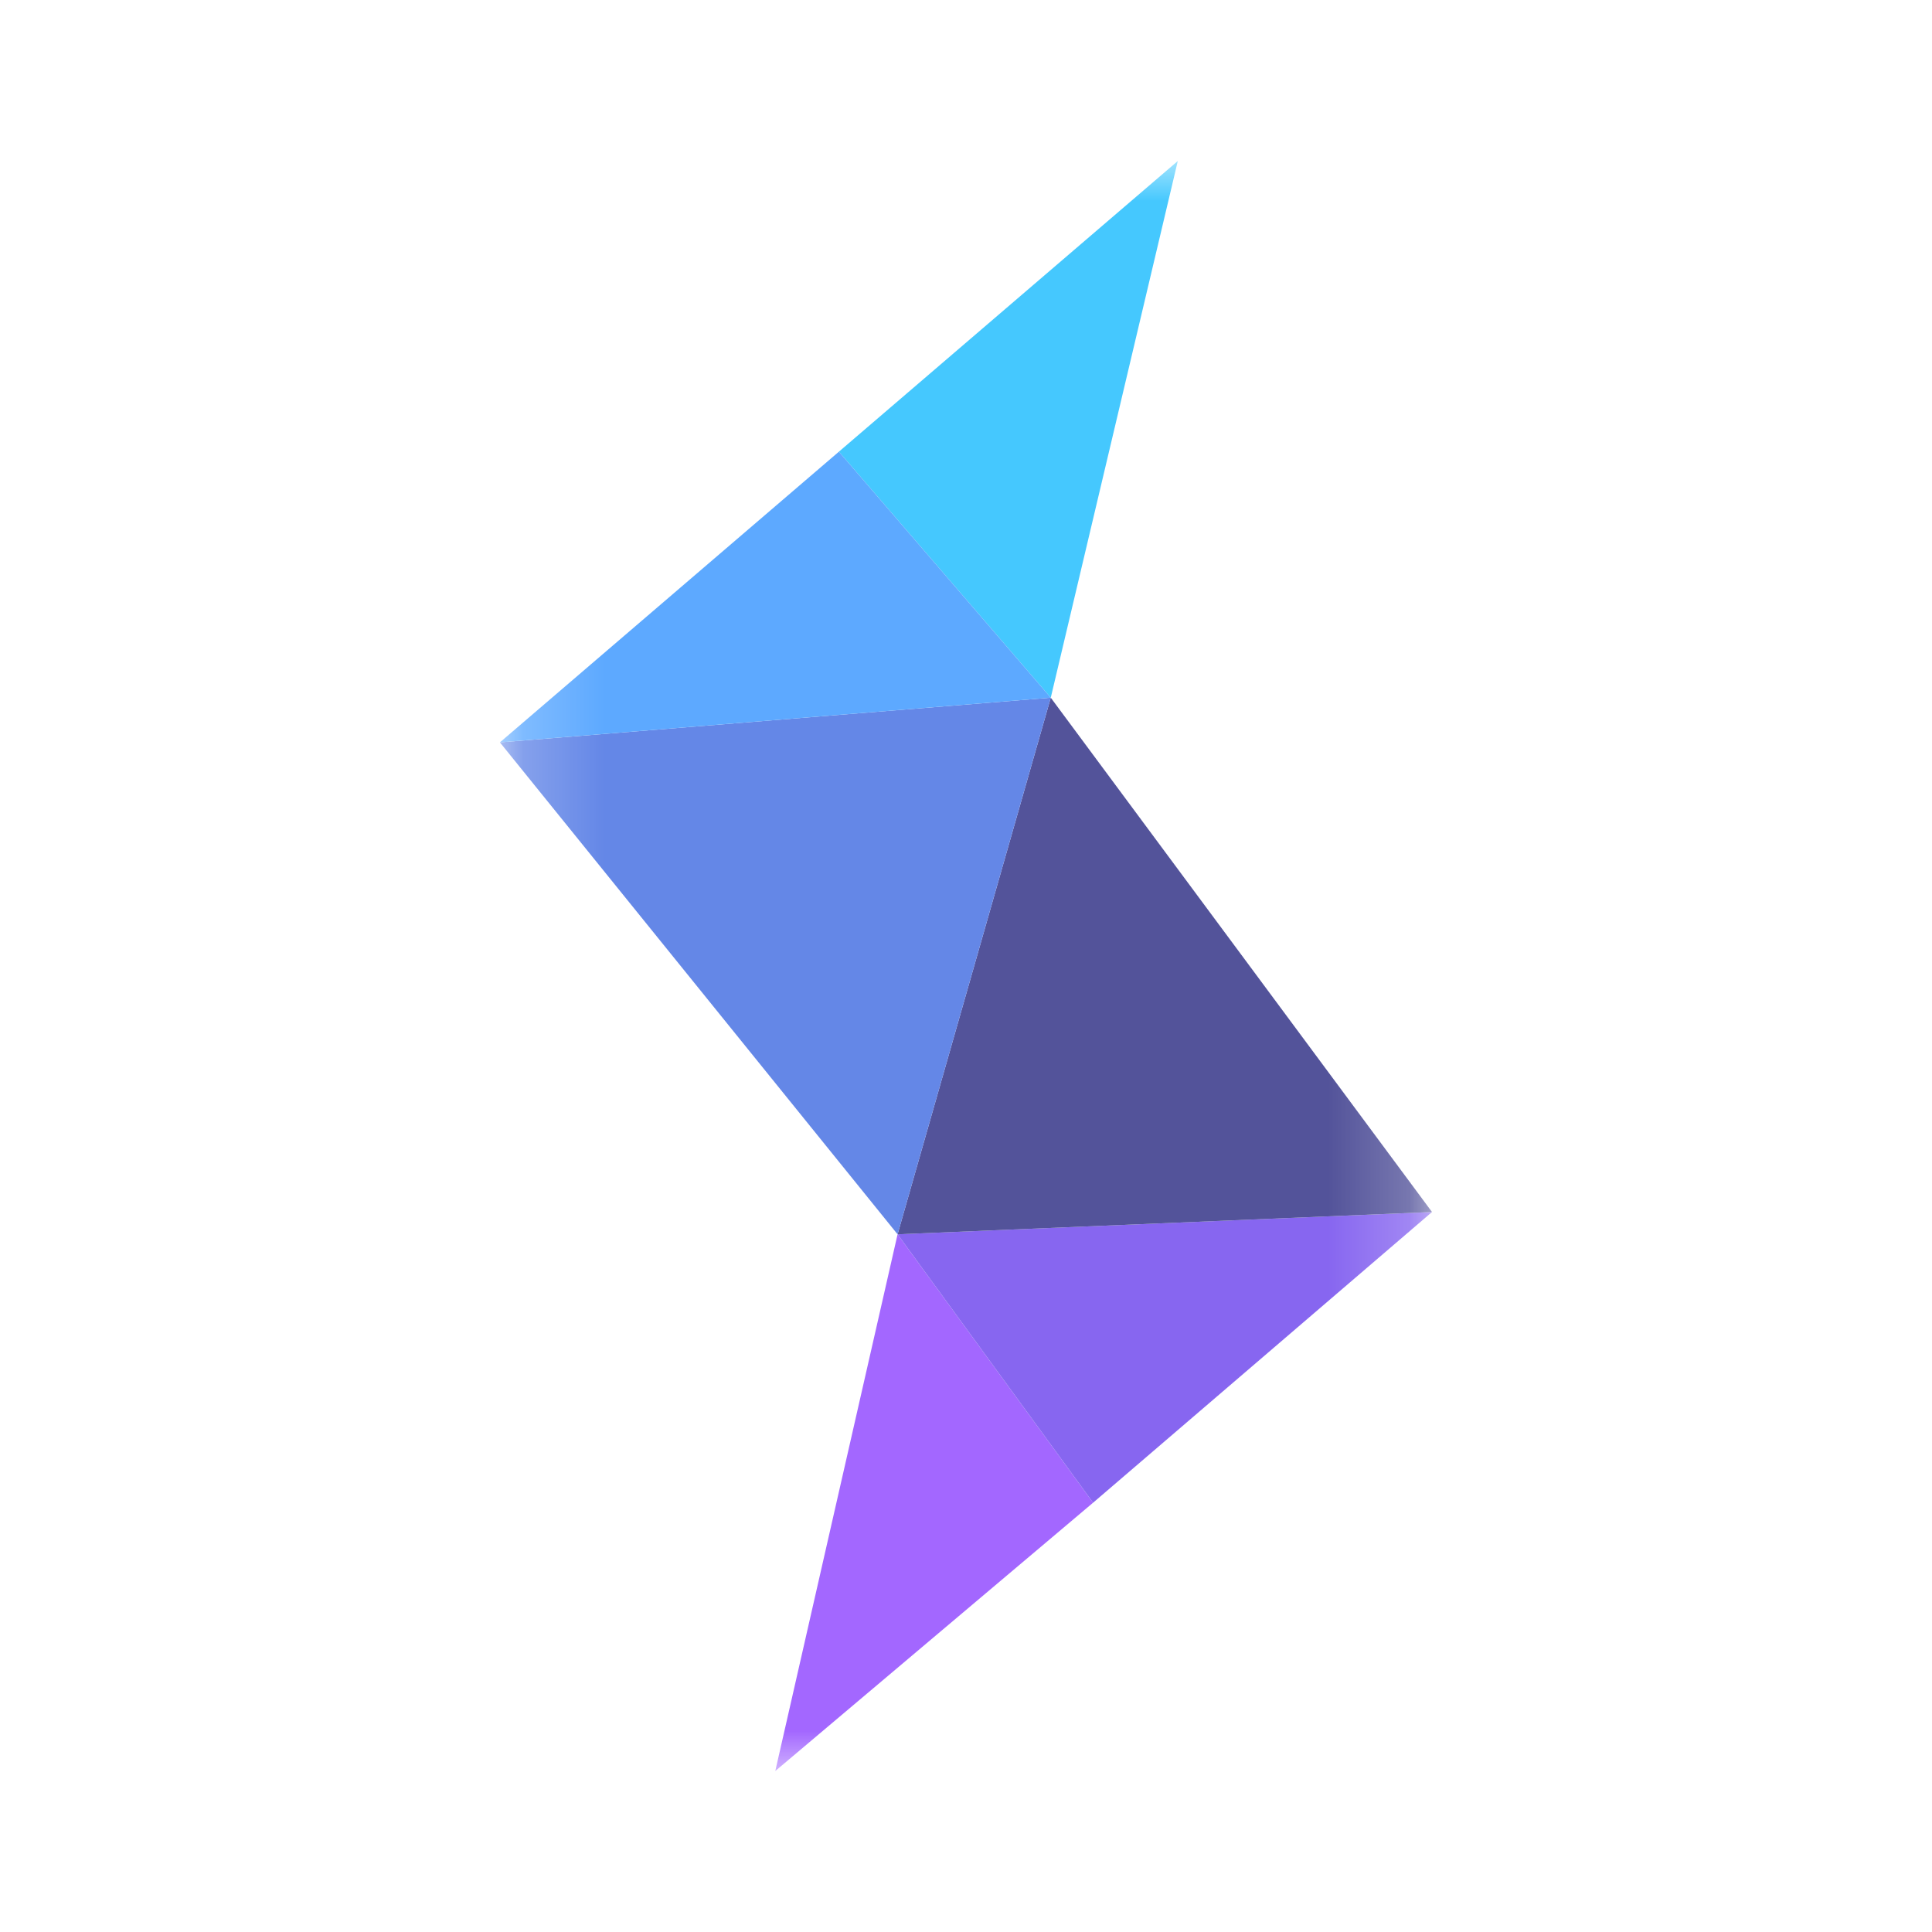 <svg width="24" height="24" viewBox="0 0 24 24" fill="none" xmlns="http://www.w3.org/2000/svg">
<mask id="mask0_364_12449" style="mask-type:luminance" maskUnits="userSpaceOnUse" x="6" y="2" width="12" height="20">
<path d="M17.789 2H6.21V22H17.789V2Z" fill="white"/>
</mask>
<g mask="url(#mask0_364_12449)">
<path d="M11.15 15.333L9.631 22L13.579 18.667L11.15 15.333Z" fill="#A367FF"/>
<path d="M13.579 18.667L17.789 15.056L11.15 15.333L13.579 18.667Z" fill="#8766F0"/>
<path d="M17.789 15.056L13.053 8.667L11.15 15.333L17.789 15.056Z" fill="#53539A"/>
<path d="M6.21 9.222L11.15 15.333L13.053 8.667L6.21 9.222Z" fill="#6487E7"/>
<path d="M13.053 8.667L14.631 2L10.421 5.611L13.053 8.667Z" fill="#45C8FE"/>
<path d="M6.21 9.222L13.053 8.667L10.421 5.611L6.21 9.222Z" fill="#5DA9FF"/>
</g>
</svg>
